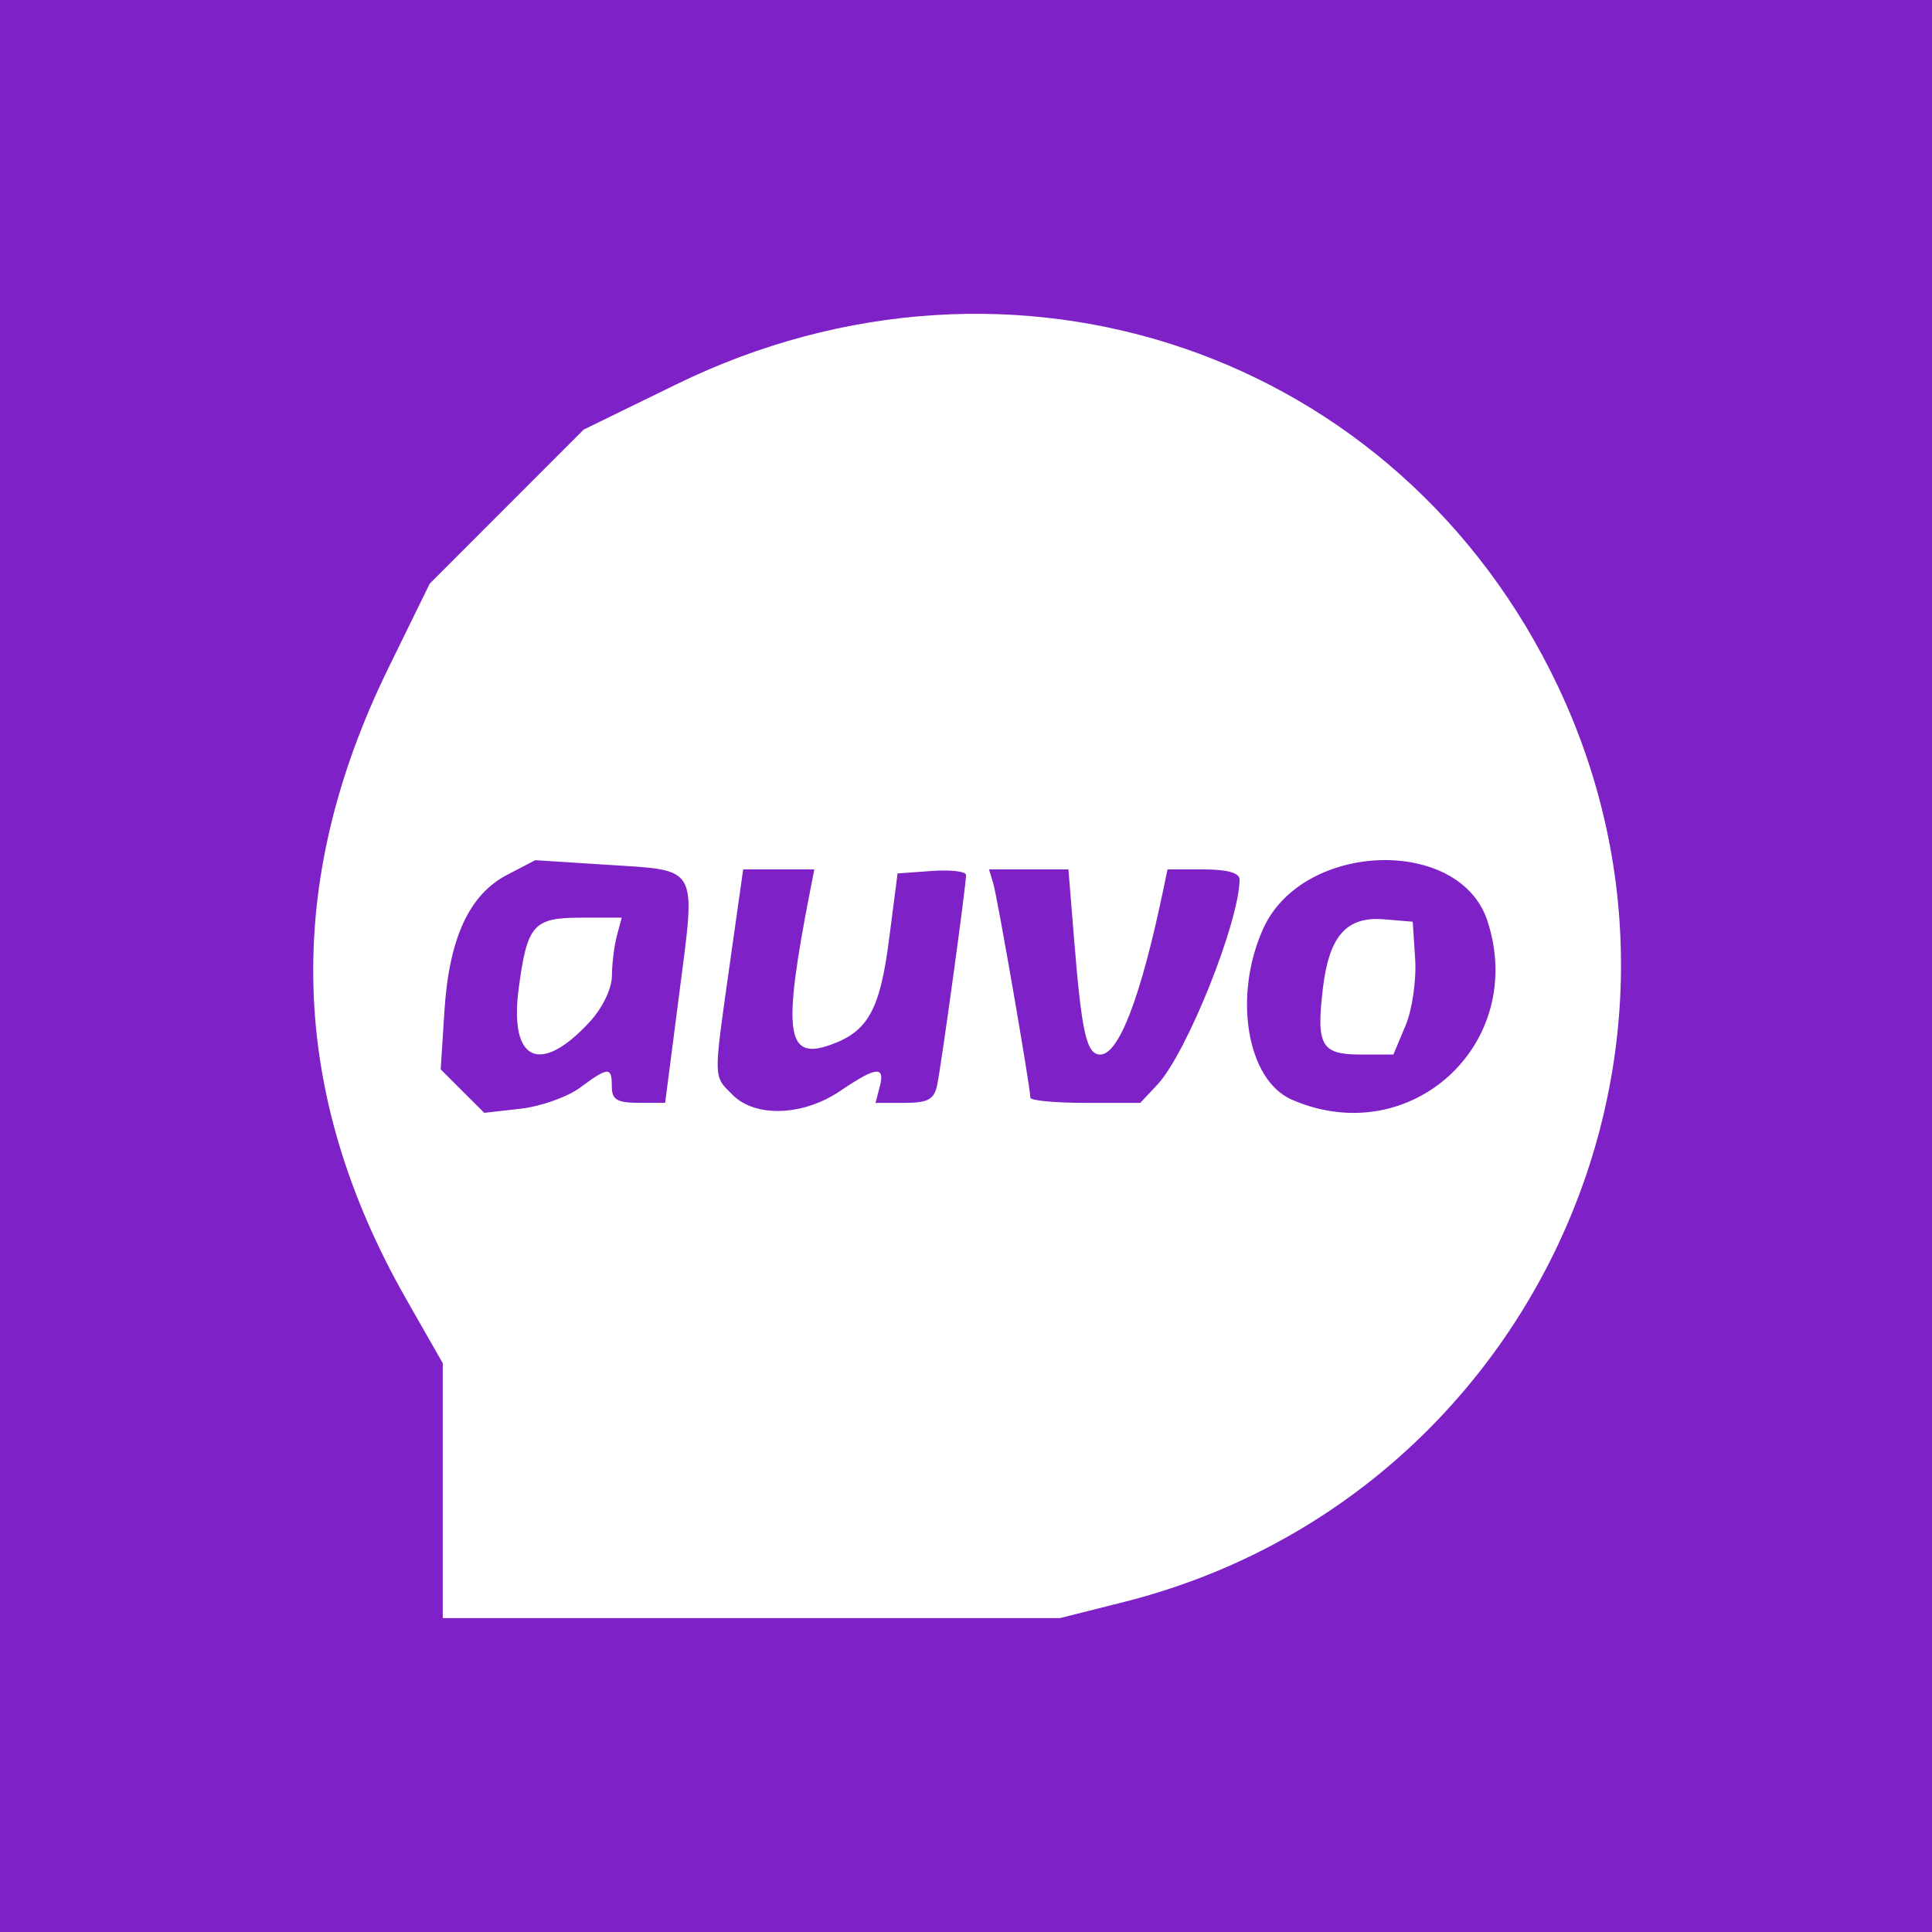 <svg
   width="66"
   height="66"
   viewBox="0 0 66.146 66.146"
   version="1.1"
   id="svg5"
   xml:space="preserve"
   xmlns="http://www.w3.org/2000/svg"
   xmlns:svg="http://www.w3.org/2000/svg"><defs
     id="defs2" /><g
     id="layer1"
     transform="translate(-63.479,-101.661)"><path
       style="fill:#7e21c7;fill-opacity:1;stroke-width:0.276"
       d="m 63.479,134.734 v -33.073 h 33.073 33.073 v 33.073 33.073 H 96.552 63.479 Z m 38.472,21.776 c 13.73,-3.455 20.911,-18.596 14.868,-31.351 -5.42,-11.441 -18.653,-15.972 -30.189,-10.337 l -3.169,1.548 -2.635,2.637 -2.635,2.637 -1.417,2.894 c -3.623,7.401 -3.419,14.535 0.619,21.613 l 1.245,2.183 v 4.363 4.363 h 10.567 10.567 z m -22.639,-17.493 -0.745,-0.745 0.128,-2 c 0.16,-2.49 0.848,-3.983 2.146,-4.659 l 0.965,-0.502 2.468,0.158 c 3.155,0.203 3.032,-0.016 2.463,4.394 l -0.485,3.755 h -0.913 c -0.73,0 -0.913,-0.111 -0.913,-0.551 0,-0.692 -0.112,-0.689 -1.085,0.03 -0.433,0.32 -1.349,0.645 -2.035,0.723 l -1.248,0.141 z m 4.355,-2.368 c 0.438,-0.474 0.76,-1.14 0.762,-1.575 0.002,-0.414 0.079,-1.033 0.17,-1.374 l 0.166,-0.62 h -1.4 c -1.626,0 -1.838,0.242 -2.127,2.421 -0.331,2.495 0.725,2.994 2.43,1.148 z m 4.892,2.495 c -0.664,-0.664 -0.66,-0.473 -0.094,-4.479 l 0.458,-3.238 h 1.218 1.218 l -0.148,0.758 c -0.941,4.813 -0.818,5.778 0.669,5.26 1.311,-0.457 1.724,-1.189 2.037,-3.616 l 0.293,-2.264 1.171,-0.085 c 0.644,-0.047 1.172,0.016 1.173,0.138 0.003,0.336 -0.84,6.472 -0.987,7.182 -0.104,0.504 -0.313,0.62 -1.12,0.62 h -0.992 l 0.144,-0.551 c 0.19,-0.727 -0.119,-0.695 -1.346,0.138 -1.274,0.865 -2.907,0.925 -3.694,0.138 z m 19.148,0.166 c -1.542,-0.672 -2.022,-3.558 -0.975,-5.864 1.354,-2.981 6.723,-3.16 7.672,-0.256 1.376,4.214 -2.643,7.886 -6.697,6.12 z m 3.893,-2.534 c 0.229,-0.547 0.376,-1.564 0.33,-2.274 l -0.083,-1.284 -0.979,-0.082 c -1.289,-0.108 -1.884,0.564 -2.098,2.369 -0.231,1.952 -0.056,2.26 1.29,2.26 h 1.125 z m -12.844,2.467 c 0,-0.349 -1.128,-6.863 -1.27,-7.334 l -0.145,-0.482 h 1.359 1.359 l 0.195,2.406 c 0.26,3.206 0.426,3.933 0.895,3.933 0.634,0 1.383,-1.95 2.144,-5.581 l 0.159,-0.758 h 1.235 c 0.806,0 1.234,0.12 1.232,0.345 -0.014,1.466 -1.816,5.962 -2.817,7.027 l -0.583,0.621 h -1.881 c -1.035,0 -1.881,-0.079 -1.881,-0.176 z"
       id="path18991" /></g></svg>
